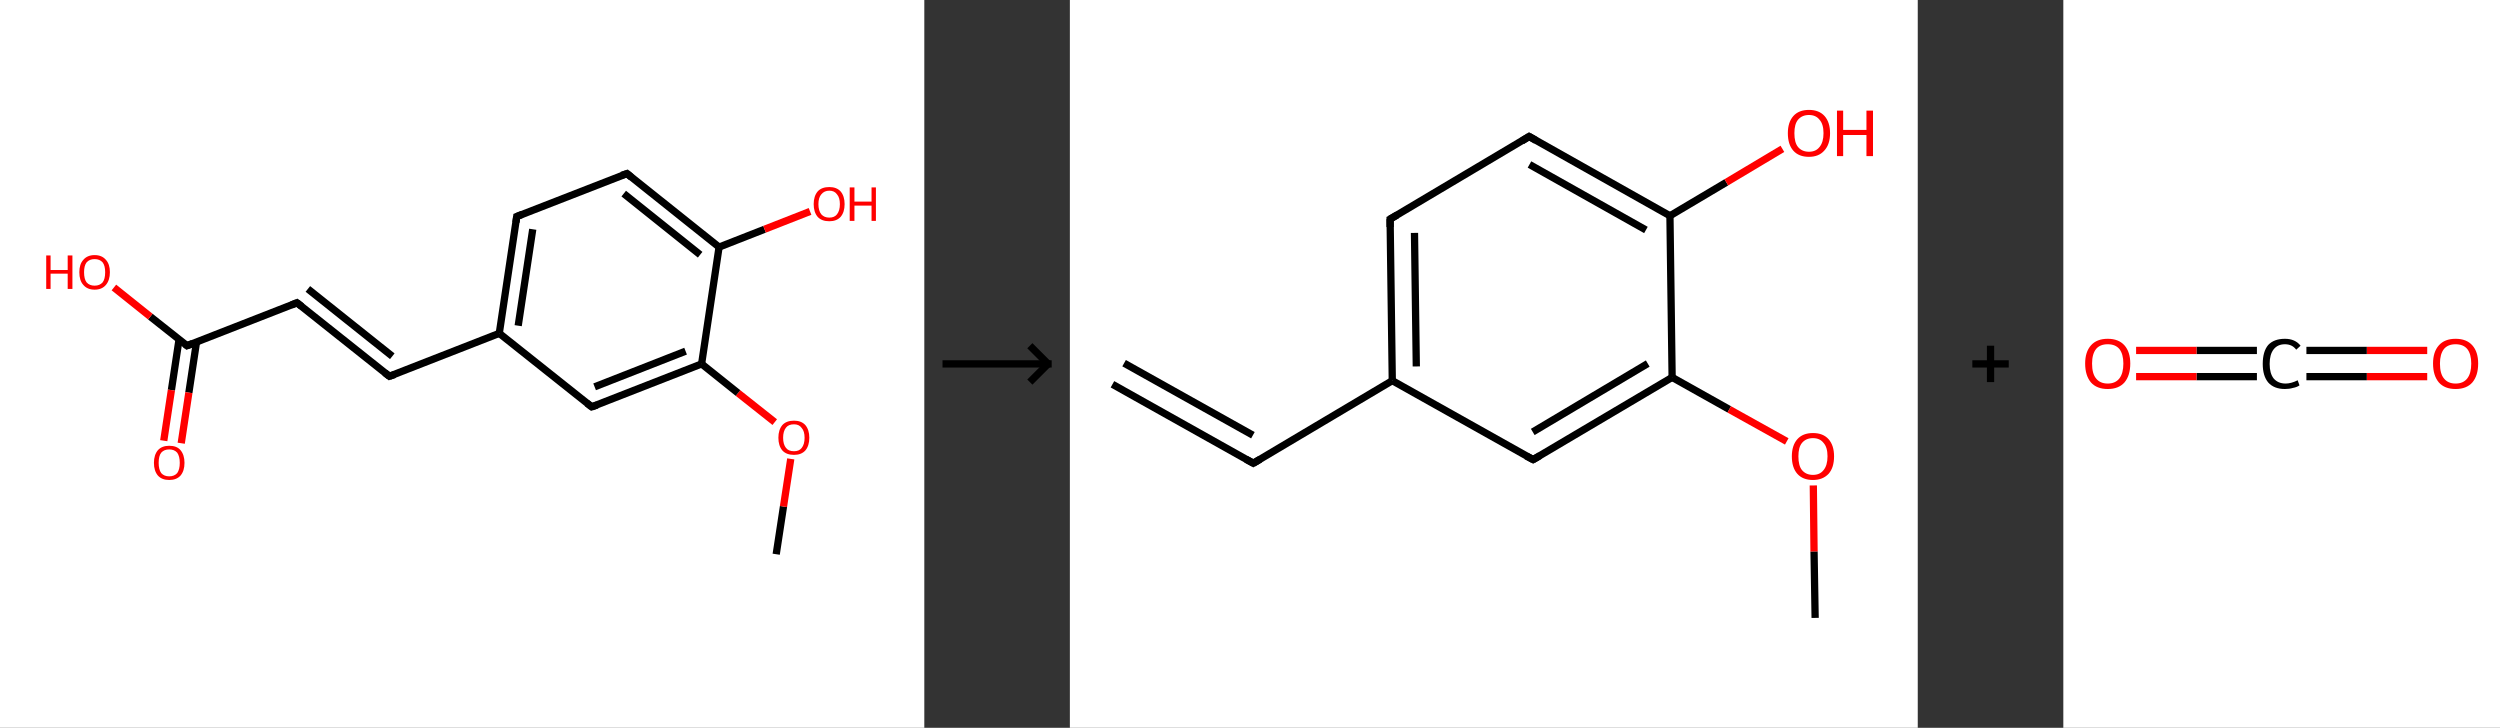 <?xml version='1.0' encoding='ASCII' standalone='yes'?>
<svg xmlns="http://www.w3.org/2000/svg" xmlns:xlink="http://www.w3.org/1999/xlink" version="1.1" width="687.0px" viewBox="0 0 687.0 200.0" height="200.0px">
  <rect x="0" y="0" width="687.0" height="200.0" fill="#333333" stroke="none"/>
  <g>
    <g transform="translate(0, 0) scale(1 1) "><!-- END OF HEADER -->
<rect style="opacity:1.0;fill:#FFFFFF;stroke:none" width="254.0" height="200.0" x="0.0" y="0.0"> </rect>
<path class="bond-0 atom-0 atom-1" d="M 213.3,152.3 L 215.3,139.2" style="fill:none;fill-rule:evenodd;stroke:#000000;stroke-width:2.0px;stroke-linecap:butt;stroke-linejoin:miter;stroke-opacity:1"/>
<path class="bond-0 atom-0 atom-1" d="M 215.3,139.2 L 217.3,126.1" style="fill:none;fill-rule:evenodd;stroke:#FF0000;stroke-width:2.0px;stroke-linecap:butt;stroke-linejoin:miter;stroke-opacity:1"/>
<path class="bond-1 atom-1 atom-2" d="M 212.9,116.0 L 202.8,108.0" style="fill:none;fill-rule:evenodd;stroke:#FF0000;stroke-width:2.0px;stroke-linecap:butt;stroke-linejoin:miter;stroke-opacity:1"/>
<path class="bond-1 atom-1 atom-2" d="M 202.8,108.0 L 192.8,100.0" style="fill:none;fill-rule:evenodd;stroke:#000000;stroke-width:2.0px;stroke-linecap:butt;stroke-linejoin:miter;stroke-opacity:1"/>
<path class="bond-2 atom-2 atom-3" d="M 192.8,100.0 L 162.6,111.8" style="fill:none;fill-rule:evenodd;stroke:#000000;stroke-width:2.0px;stroke-linecap:butt;stroke-linejoin:miter;stroke-opacity:1"/>
<path class="bond-2 atom-2 atom-3" d="M 188.4,96.5 L 163.4,106.3" style="fill:none;fill-rule:evenodd;stroke:#000000;stroke-width:2.0px;stroke-linecap:butt;stroke-linejoin:miter;stroke-opacity:1"/>
<path class="bond-3 atom-3 atom-4" d="M 162.6,111.8 L 137.2,91.6" style="fill:none;fill-rule:evenodd;stroke:#000000;stroke-width:2.0px;stroke-linecap:butt;stroke-linejoin:miter;stroke-opacity:1"/>
<path class="bond-4 atom-4 atom-5" d="M 137.2,91.6 L 107.0,103.4" style="fill:none;fill-rule:evenodd;stroke:#000000;stroke-width:2.0px;stroke-linecap:butt;stroke-linejoin:miter;stroke-opacity:1"/>
<path class="bond-5 atom-5 atom-6" d="M 107.0,103.4 L 81.6,83.2" style="fill:none;fill-rule:evenodd;stroke:#000000;stroke-width:2.0px;stroke-linecap:butt;stroke-linejoin:miter;stroke-opacity:1"/>
<path class="bond-5 atom-5 atom-6" d="M 107.8,97.9 L 84.6,79.4" style="fill:none;fill-rule:evenodd;stroke:#000000;stroke-width:2.0px;stroke-linecap:butt;stroke-linejoin:miter;stroke-opacity:1"/>
<path class="bond-6 atom-6 atom-7" d="M 81.6,83.2 L 51.4,95.0" style="fill:none;fill-rule:evenodd;stroke:#000000;stroke-width:2.0px;stroke-linecap:butt;stroke-linejoin:miter;stroke-opacity:1"/>
<path class="bond-7 atom-7 atom-8" d="M 49.2,93.3 L 47.1,107.2" style="fill:none;fill-rule:evenodd;stroke:#000000;stroke-width:2.0px;stroke-linecap:butt;stroke-linejoin:miter;stroke-opacity:1"/>
<path class="bond-7 atom-7 atom-8" d="M 47.1,107.2 L 45.0,121.1" style="fill:none;fill-rule:evenodd;stroke:#FF0000;stroke-width:2.0px;stroke-linecap:butt;stroke-linejoin:miter;stroke-opacity:1"/>
<path class="bond-7 atom-7 atom-8" d="M 54.0,94.0 L 51.9,107.9" style="fill:none;fill-rule:evenodd;stroke:#000000;stroke-width:2.0px;stroke-linecap:butt;stroke-linejoin:miter;stroke-opacity:1"/>
<path class="bond-7 atom-7 atom-8" d="M 51.9,107.9 L 49.8,121.8" style="fill:none;fill-rule:evenodd;stroke:#FF0000;stroke-width:2.0px;stroke-linecap:butt;stroke-linejoin:miter;stroke-opacity:1"/>
<path class="bond-8 atom-7 atom-9" d="M 51.4,95.0 L 41.3,87.0" style="fill:none;fill-rule:evenodd;stroke:#000000;stroke-width:2.0px;stroke-linecap:butt;stroke-linejoin:miter;stroke-opacity:1"/>
<path class="bond-8 atom-7 atom-9" d="M 41.3,87.0 L 31.3,79.0" style="fill:none;fill-rule:evenodd;stroke:#FF0000;stroke-width:2.0px;stroke-linecap:butt;stroke-linejoin:miter;stroke-opacity:1"/>
<path class="bond-9 atom-4 atom-10" d="M 137.2,91.6 L 142.0,59.5" style="fill:none;fill-rule:evenodd;stroke:#000000;stroke-width:2.0px;stroke-linecap:butt;stroke-linejoin:miter;stroke-opacity:1"/>
<path class="bond-9 atom-4 atom-10" d="M 142.4,89.5 L 146.4,63.0" style="fill:none;fill-rule:evenodd;stroke:#000000;stroke-width:2.0px;stroke-linecap:butt;stroke-linejoin:miter;stroke-opacity:1"/>
<path class="bond-10 atom-10 atom-11" d="M 142.0,59.5 L 172.3,47.7" style="fill:none;fill-rule:evenodd;stroke:#000000;stroke-width:2.0px;stroke-linecap:butt;stroke-linejoin:miter;stroke-opacity:1"/>
<path class="bond-11 atom-11 atom-12" d="M 172.3,47.7 L 197.6,67.9" style="fill:none;fill-rule:evenodd;stroke:#000000;stroke-width:2.0px;stroke-linecap:butt;stroke-linejoin:miter;stroke-opacity:1"/>
<path class="bond-11 atom-11 atom-12" d="M 171.4,53.2 L 192.4,70.0" style="fill:none;fill-rule:evenodd;stroke:#000000;stroke-width:2.0px;stroke-linecap:butt;stroke-linejoin:miter;stroke-opacity:1"/>
<path class="bond-12 atom-12 atom-13" d="M 197.6,67.9 L 210.1,63.0" style="fill:none;fill-rule:evenodd;stroke:#000000;stroke-width:2.0px;stroke-linecap:butt;stroke-linejoin:miter;stroke-opacity:1"/>
<path class="bond-12 atom-12 atom-13" d="M 210.1,63.0 L 222.6,58.1" style="fill:none;fill-rule:evenodd;stroke:#FF0000;stroke-width:2.0px;stroke-linecap:butt;stroke-linejoin:miter;stroke-opacity:1"/>
<path class="bond-13 atom-12 atom-2" d="M 197.6,67.9 L 192.8,100.0" style="fill:none;fill-rule:evenodd;stroke:#000000;stroke-width:2.0px;stroke-linecap:butt;stroke-linejoin:miter;stroke-opacity:1"/>
<path d="M 164.1,111.3 L 162.6,111.8 L 161.3,110.8" style="fill:none;stroke:#000000;stroke-width:2.0px;stroke-linecap:butt;stroke-linejoin:miter;stroke-opacity:1;"/>
<path d="M 108.5,102.9 L 107.0,103.4 L 105.7,102.4" style="fill:none;stroke:#000000;stroke-width:2.0px;stroke-linecap:butt;stroke-linejoin:miter;stroke-opacity:1;"/>
<path d="M 82.9,84.2 L 81.6,83.2 L 80.1,83.8" style="fill:none;stroke:#000000;stroke-width:2.0px;stroke-linecap:butt;stroke-linejoin:miter;stroke-opacity:1;"/>
<path d="M 52.9,94.4 L 51.4,95.0 L 50.9,94.6" style="fill:none;stroke:#000000;stroke-width:2.0px;stroke-linecap:butt;stroke-linejoin:miter;stroke-opacity:1;"/>
<path d="M 141.8,61.1 L 142.0,59.5 L 143.5,58.9" style="fill:none;stroke:#000000;stroke-width:2.0px;stroke-linecap:butt;stroke-linejoin:miter;stroke-opacity:1;"/>
<path d="M 170.8,48.2 L 172.3,47.7 L 173.5,48.7" style="fill:none;stroke:#000000;stroke-width:2.0px;stroke-linecap:butt;stroke-linejoin:miter;stroke-opacity:1;"/>
<path class="atom-1" d="M 213.9 120.3 Q 213.9 118.1, 215.0 116.8 Q 216.1 115.6, 218.2 115.6 Q 220.2 115.6, 221.3 116.8 Q 222.4 118.1, 222.4 120.3 Q 222.4 122.5, 221.3 123.8 Q 220.2 125.0, 218.2 125.0 Q 216.1 125.0, 215.0 123.8 Q 213.9 122.5, 213.9 120.3 M 218.2 124.0 Q 219.6 124.0, 220.3 123.1 Q 221.1 122.1, 221.1 120.3 Q 221.1 118.5, 220.3 117.6 Q 219.6 116.6, 218.2 116.6 Q 216.7 116.6, 216.0 117.5 Q 215.2 118.5, 215.2 120.3 Q 215.2 122.1, 216.0 123.1 Q 216.7 124.0, 218.2 124.0 " fill="#FF0000"/>
<path class="atom-8" d="M 42.3 127.2 Q 42.3 125.0, 43.4 123.7 Q 44.5 122.5, 46.5 122.5 Q 48.6 122.5, 49.6 123.7 Q 50.7 125.0, 50.7 127.2 Q 50.7 129.4, 49.6 130.7 Q 48.5 131.9, 46.5 131.9 Q 44.5 131.9, 43.4 130.7 Q 42.3 129.4, 42.3 127.2 M 46.5 130.9 Q 47.9 130.9, 48.7 130.0 Q 49.4 129.0, 49.4 127.2 Q 49.4 125.4, 48.7 124.4 Q 47.9 123.5, 46.5 123.5 Q 45.1 123.5, 44.3 124.4 Q 43.6 125.3, 43.6 127.2 Q 43.6 129.0, 44.3 130.0 Q 45.1 130.9, 46.5 130.9 " fill="#FF0000"/>
<path class="atom-9" d="M 12.7 70.2 L 13.9 70.2 L 13.9 74.2 L 18.6 74.2 L 18.6 70.2 L 19.9 70.2 L 19.9 79.4 L 18.6 79.4 L 18.6 75.2 L 13.9 75.2 L 13.9 79.4 L 12.7 79.4 L 12.7 70.2 " fill="#FF0000"/>
<path class="atom-9" d="M 21.8 74.8 Q 21.8 72.6, 22.9 71.4 Q 24.0 70.1, 26.0 70.1 Q 28.0 70.1, 29.1 71.4 Q 30.2 72.6, 30.2 74.8 Q 30.2 77.0, 29.1 78.3 Q 28.0 79.6, 26.0 79.6 Q 24.0 79.6, 22.9 78.3 Q 21.8 77.1, 21.8 74.8 M 26.0 78.5 Q 27.4 78.5, 28.2 77.6 Q 28.9 76.7, 28.9 74.8 Q 28.9 73.0, 28.2 72.1 Q 27.4 71.2, 26.0 71.2 Q 24.6 71.2, 23.8 72.1 Q 23.1 73.0, 23.1 74.8 Q 23.1 76.7, 23.8 77.6 Q 24.6 78.5, 26.0 78.5 " fill="#FF0000"/>
<path class="atom-13" d="M 223.6 56.1 Q 223.6 53.9, 224.7 52.6 Q 225.8 51.4, 227.9 51.4 Q 229.9 51.4, 231.0 52.6 Q 232.1 53.9, 232.1 56.1 Q 232.1 58.3, 231.0 59.6 Q 229.9 60.8, 227.9 60.8 Q 225.8 60.8, 224.7 59.6 Q 223.6 58.3, 223.6 56.1 M 227.9 59.8 Q 229.3 59.8, 230.0 58.9 Q 230.8 57.9, 230.8 56.1 Q 230.8 54.3, 230.0 53.4 Q 229.3 52.4, 227.9 52.4 Q 226.5 52.4, 225.7 53.4 Q 224.9 54.3, 224.9 56.1 Q 224.9 57.9, 225.7 58.9 Q 226.5 59.8, 227.9 59.8 " fill="#FF0000"/>
<path class="atom-13" d="M 233.5 51.5 L 234.8 51.5 L 234.8 55.4 L 239.5 55.4 L 239.5 51.5 L 240.7 51.5 L 240.7 60.7 L 239.5 60.7 L 239.5 56.5 L 234.8 56.5 L 234.8 60.7 L 233.5 60.7 L 233.5 51.5 " fill="#FF0000"/>
</g>
    <g transform="translate(254, 0) scale(1 1) "><line x1="5" y1="100" x2="35" y2="100" style="stroke:rgb(0,0,0);stroke-width:2"/>
  <line x1="34" y1="100" x2="29" y2="95" style="stroke:rgb(0,0,0);stroke-width:2"/>
  <line x1="34" y1="100" x2="29" y2="105" style="stroke:rgb(0,0,0);stroke-width:2"/>
</g>
    <g transform="translate(294.0, 0) scale(1 1) "><!-- END OF HEADER -->
<rect style="opacity:1.0;fill:#FFFFFF;stroke:none" width="233.0" height="200.0" x="0.0" y="0.0"> </rect>
<path class="bond-0 atom-0 atom-1" d="M 11.7,105.6 L 50.4,127.3" style="fill:none;fill-rule:evenodd;stroke:#000000;stroke-width:2.0px;stroke-linecap:butt;stroke-linejoin:miter;stroke-opacity:1"/>
<path class="bond-0 atom-0 atom-1" d="M 14.9,99.8 L 50.3,119.6" style="fill:none;fill-rule:evenodd;stroke:#000000;stroke-width:2.0px;stroke-linecap:butt;stroke-linejoin:miter;stroke-opacity:1"/>
<path class="bond-1 atom-1 atom-2" d="M 50.4,127.3 L 88.6,104.6" style="fill:none;fill-rule:evenodd;stroke:#000000;stroke-width:2.0px;stroke-linecap:butt;stroke-linejoin:miter;stroke-opacity:1"/>
<path class="bond-2 atom-2 atom-3" d="M 88.6,104.6 L 88.0,60.2" style="fill:none;fill-rule:evenodd;stroke:#000000;stroke-width:2.0px;stroke-linecap:butt;stroke-linejoin:miter;stroke-opacity:1"/>
<path class="bond-2 atom-2 atom-3" d="M 95.2,100.7 L 94.7,64.0" style="fill:none;fill-rule:evenodd;stroke:#000000;stroke-width:2.0px;stroke-linecap:butt;stroke-linejoin:miter;stroke-opacity:1"/>
<path class="bond-3 atom-3 atom-4" d="M 88.0,60.2 L 126.2,37.5" style="fill:none;fill-rule:evenodd;stroke:#000000;stroke-width:2.0px;stroke-linecap:butt;stroke-linejoin:miter;stroke-opacity:1"/>
<path class="bond-4 atom-4 atom-5" d="M 126.2,37.5 L 164.9,59.3" style="fill:none;fill-rule:evenodd;stroke:#000000;stroke-width:2.0px;stroke-linecap:butt;stroke-linejoin:miter;stroke-opacity:1"/>
<path class="bond-4 atom-4 atom-5" d="M 126.3,45.2 L 158.3,63.2" style="fill:none;fill-rule:evenodd;stroke:#000000;stroke-width:2.0px;stroke-linecap:butt;stroke-linejoin:miter;stroke-opacity:1"/>
<path class="bond-5 atom-5 atom-6" d="M 164.9,59.3 L 180.4,50.1" style="fill:none;fill-rule:evenodd;stroke:#000000;stroke-width:2.0px;stroke-linecap:butt;stroke-linejoin:miter;stroke-opacity:1"/>
<path class="bond-5 atom-5 atom-6" d="M 180.4,50.1 L 195.8,40.9" style="fill:none;fill-rule:evenodd;stroke:#FF0000;stroke-width:2.0px;stroke-linecap:butt;stroke-linejoin:miter;stroke-opacity:1"/>
<path class="bond-6 atom-5 atom-7" d="M 164.9,59.3 L 165.5,103.7" style="fill:none;fill-rule:evenodd;stroke:#000000;stroke-width:2.0px;stroke-linecap:butt;stroke-linejoin:miter;stroke-opacity:1"/>
<path class="bond-7 atom-7 atom-8" d="M 165.5,103.7 L 181.2,112.5" style="fill:none;fill-rule:evenodd;stroke:#000000;stroke-width:2.0px;stroke-linecap:butt;stroke-linejoin:miter;stroke-opacity:1"/>
<path class="bond-7 atom-7 atom-8" d="M 181.2,112.5 L 197.0,121.3" style="fill:none;fill-rule:evenodd;stroke:#FF0000;stroke-width:2.0px;stroke-linecap:butt;stroke-linejoin:miter;stroke-opacity:1"/>
<path class="bond-8 atom-8 atom-9" d="M 204.3,133.4 L 204.5,151.6" style="fill:none;fill-rule:evenodd;stroke:#FF0000;stroke-width:2.0px;stroke-linecap:butt;stroke-linejoin:miter;stroke-opacity:1"/>
<path class="bond-8 atom-8 atom-9" d="M 204.5,151.6 L 204.8,169.8" style="fill:none;fill-rule:evenodd;stroke:#000000;stroke-width:2.0px;stroke-linecap:butt;stroke-linejoin:miter;stroke-opacity:1"/>
<path class="bond-9 atom-7 atom-10" d="M 165.5,103.7 L 127.3,126.3" style="fill:none;fill-rule:evenodd;stroke:#000000;stroke-width:2.0px;stroke-linecap:butt;stroke-linejoin:miter;stroke-opacity:1"/>
<path class="bond-9 atom-7 atom-10" d="M 158.8,99.9 L 127.2,118.7" style="fill:none;fill-rule:evenodd;stroke:#000000;stroke-width:2.0px;stroke-linecap:butt;stroke-linejoin:miter;stroke-opacity:1"/>
<path class="bond-10 atom-10 atom-2" d="M 127.3,126.3 L 88.6,104.6" style="fill:none;fill-rule:evenodd;stroke:#000000;stroke-width:2.0px;stroke-linecap:butt;stroke-linejoin:miter;stroke-opacity:1"/>
<path d="M 48.4,126.2 L 50.4,127.3 L 52.3,126.2" style="fill:none;stroke:#000000;stroke-width:2.0px;stroke-linecap:butt;stroke-linejoin:miter;stroke-opacity:1;"/>
<path d="M 88.0,62.4 L 88.0,60.2 L 89.9,59.1" style="fill:none;stroke:#000000;stroke-width:2.0px;stroke-linecap:butt;stroke-linejoin:miter;stroke-opacity:1;"/>
<path d="M 124.3,38.7 L 126.2,37.5 L 128.1,38.6" style="fill:none;stroke:#000000;stroke-width:2.0px;stroke-linecap:butt;stroke-linejoin:miter;stroke-opacity:1;"/>
<path d="M 129.2,125.2 L 127.3,126.3 L 125.4,125.3" style="fill:none;stroke:#000000;stroke-width:2.0px;stroke-linecap:butt;stroke-linejoin:miter;stroke-opacity:1;"/>
<path class="atom-6" d="M 197.3 36.6 Q 197.3 33.6, 198.8 31.9 Q 200.3 30.2, 203.1 30.2 Q 205.9 30.2, 207.4 31.9 Q 208.9 33.6, 208.9 36.6 Q 208.9 39.7, 207.3 41.4 Q 205.8 43.1, 203.1 43.1 Q 200.3 43.1, 198.8 41.4 Q 197.3 39.7, 197.3 36.6 M 203.1 41.7 Q 205.0 41.7, 206.0 40.4 Q 207.1 39.1, 207.1 36.6 Q 207.1 34.1, 206.0 32.9 Q 205.0 31.6, 203.1 31.6 Q 201.2 31.6, 200.1 32.9 Q 199.1 34.1, 199.1 36.6 Q 199.1 39.2, 200.1 40.4 Q 201.2 41.7, 203.1 41.7 " fill="#FF0000"/>
<path class="atom-6" d="M 210.8 30.4 L 212.5 30.4 L 212.5 35.7 L 218.9 35.7 L 218.9 30.4 L 220.7 30.4 L 220.7 42.9 L 218.9 42.9 L 218.9 37.1 L 212.5 37.1 L 212.5 42.9 L 210.8 42.9 L 210.8 30.4 " fill="#FF0000"/>
<path class="atom-8" d="M 198.4 125.4 Q 198.4 122.4, 199.9 120.7 Q 201.4 119.0, 204.2 119.0 Q 207.0 119.0, 208.5 120.7 Q 210.0 122.4, 210.0 125.4 Q 210.0 128.5, 208.5 130.2 Q 206.9 131.9, 204.2 131.9 Q 201.4 131.9, 199.9 130.2 Q 198.4 128.5, 198.4 125.4 M 204.2 130.5 Q 206.1 130.5, 207.1 129.2 Q 208.2 127.9, 208.2 125.4 Q 208.2 122.9, 207.1 121.7 Q 206.1 120.4, 204.2 120.4 Q 202.3 120.4, 201.2 121.7 Q 200.2 122.9, 200.2 125.4 Q 200.2 128.0, 201.2 129.2 Q 202.3 130.5, 204.2 130.5 " fill="#FF0000"/>
</g>
    <g transform="translate(527.0, 0) scale(1 1) "><line x1="15" y1="100" x2="25" y2="100" style="stroke:rgb(0,0,0);stroke-width:2"/>
  <line x1="20" y1="95" x2="20" y2="105" style="stroke:rgb(0,0,0);stroke-width:2"/>
</g>
    <g transform="translate(567.0, 0) scale(1 1) "><!-- END OF HEADER -->
<rect style="opacity:1.0;fill:#FFFFFF;stroke:none" width="120.0" height="200.0" x="0.0" y="0.0"> </rect>
<path class="bond-0 atom-0 atom-1" d="M 100.0,103.5 L 83.4,103.5" style="fill:none;fill-rule:evenodd;stroke:#FF0000;stroke-width:2.0px;stroke-linecap:butt;stroke-linejoin:miter;stroke-opacity:1"/>
<path class="bond-0 atom-0 atom-1" d="M 83.4,103.5 L 66.8,103.5" style="fill:none;fill-rule:evenodd;stroke:#000000;stroke-width:2.0px;stroke-linecap:butt;stroke-linejoin:miter;stroke-opacity:1"/>
<path class="bond-0 atom-0 atom-1" d="M 100.0,96.3 L 83.4,96.3" style="fill:none;fill-rule:evenodd;stroke:#FF0000;stroke-width:2.0px;stroke-linecap:butt;stroke-linejoin:miter;stroke-opacity:1"/>
<path class="bond-0 atom-0 atom-1" d="M 83.4,96.3 L 66.8,96.3" style="fill:none;fill-rule:evenodd;stroke:#000000;stroke-width:2.0px;stroke-linecap:butt;stroke-linejoin:miter;stroke-opacity:1"/>
<path class="bond-1 atom-1 atom-2" d="M 53.2,103.5 L 36.6,103.5" style="fill:none;fill-rule:evenodd;stroke:#000000;stroke-width:2.0px;stroke-linecap:butt;stroke-linejoin:miter;stroke-opacity:1"/>
<path class="bond-1 atom-1 atom-2" d="M 36.6,103.5 L 20.0,103.5" style="fill:none;fill-rule:evenodd;stroke:#FF0000;stroke-width:2.0px;stroke-linecap:butt;stroke-linejoin:miter;stroke-opacity:1"/>
<path class="bond-1 atom-1 atom-2" d="M 53.2,96.3 L 36.6,96.3" style="fill:none;fill-rule:evenodd;stroke:#000000;stroke-width:2.0px;stroke-linecap:butt;stroke-linejoin:miter;stroke-opacity:1"/>
<path class="bond-1 atom-1 atom-2" d="M 36.6,96.3 L 20.0,96.3" style="fill:none;fill-rule:evenodd;stroke:#FF0000;stroke-width:2.0px;stroke-linecap:butt;stroke-linejoin:miter;stroke-opacity:1"/>
<path class="atom-0" d="M 101.6 99.9 Q 101.6 96.7, 103.2 94.9 Q 104.8 93.1, 107.8 93.1 Q 110.8 93.1, 112.4 94.9 Q 114.0 96.7, 114.0 99.9 Q 114.0 103.2, 112.4 105.1 Q 110.8 106.9, 107.8 106.9 Q 104.8 106.9, 103.2 105.1 Q 101.6 103.2, 101.6 99.9 M 107.8 105.4 Q 109.9 105.4, 111.0 104.0 Q 112.1 102.6, 112.1 99.9 Q 112.1 97.3, 111.0 95.9 Q 109.9 94.6, 107.8 94.6 Q 105.7 94.6, 104.6 95.9 Q 103.5 97.3, 103.5 99.9 Q 103.5 102.7, 104.6 104.0 Q 105.7 105.4, 107.8 105.4 " fill="#FF0000"/>
<path class="atom-1" d="M 54.8 100.0 Q 54.8 96.6, 56.3 94.8 Q 57.9 93.1, 60.9 93.1 Q 63.7 93.1, 65.2 95.0 L 64.0 96.1 Q 62.9 94.6, 60.9 94.6 Q 58.9 94.6, 57.8 96.0 Q 56.7 97.4, 56.7 100.0 Q 56.7 102.6, 57.8 104.0 Q 59.0 105.4, 61.1 105.4 Q 62.6 105.4, 64.4 104.5 L 64.9 105.9 Q 64.2 106.4, 63.1 106.6 Q 62.1 106.9, 60.9 106.9 Q 57.9 106.9, 56.3 105.1 Q 54.8 103.3, 54.8 100.0 " fill="#000000"/>
<path class="atom-2" d="M 6.0 99.9 Q 6.0 96.7, 7.6 94.9 Q 9.2 93.1, 12.2 93.1 Q 15.2 93.1, 16.8 94.9 Q 18.4 96.7, 18.4 99.9 Q 18.4 103.2, 16.8 105.1 Q 15.2 106.9, 12.2 106.9 Q 9.2 106.9, 7.6 105.1 Q 6.0 103.2, 6.0 99.9 M 12.2 105.4 Q 14.3 105.4, 15.4 104.0 Q 16.5 102.6, 16.5 99.9 Q 16.5 97.3, 15.4 95.9 Q 14.3 94.6, 12.2 94.6 Q 10.1 94.6, 9.0 95.9 Q 7.9 97.3, 7.9 99.9 Q 7.9 102.7, 9.0 104.0 Q 10.1 105.4, 12.2 105.4 " fill="#FF0000"/>
</g>
  </g>
</svg>
